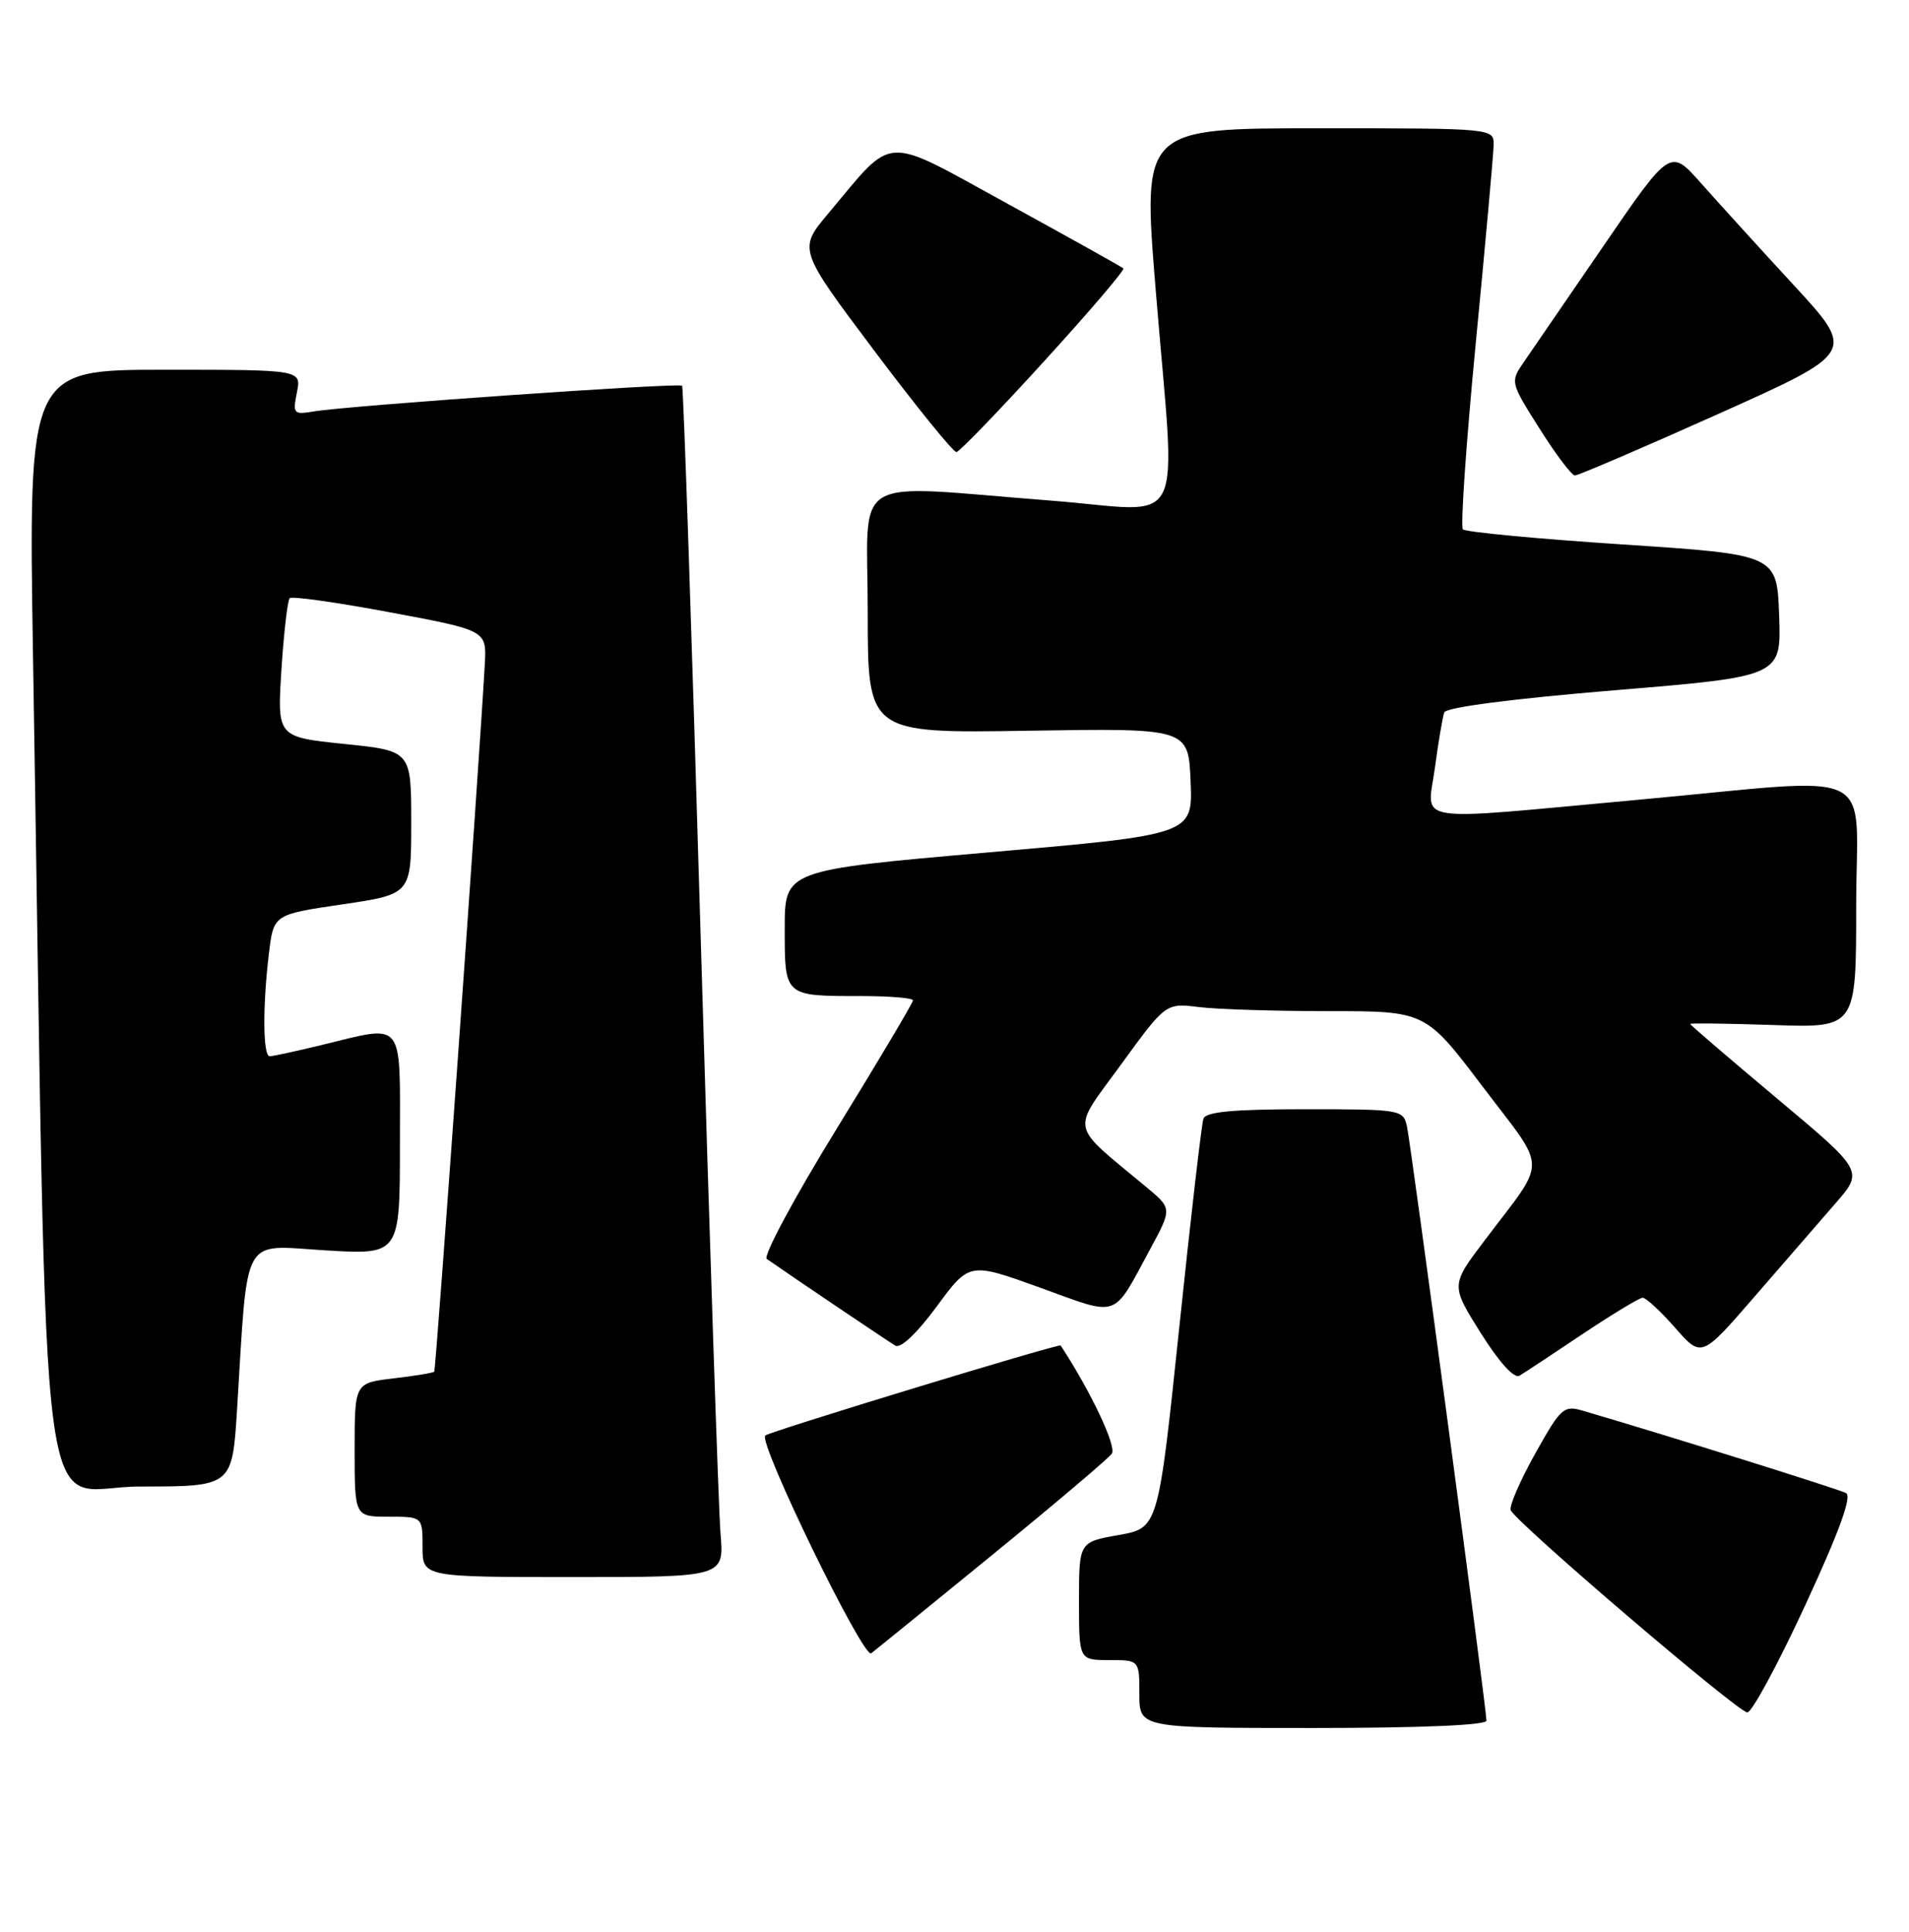 <?xml version="1.0" encoding="UTF-8" standalone="no"?>
<!DOCTYPE svg PUBLIC "-//W3C//DTD SVG 1.1//EN" "http://www.w3.org/Graphics/SVG/1.1/DTD/svg11.dtd" >
<svg xmlns="http://www.w3.org/2000/svg" xmlns:xlink="http://www.w3.org/1999/xlink" version="1.1" viewBox="0 0 253 256">
 <g >
 <path fill="currentColor"
d=" M 197.00 228.03 C 197.00 226.43 187.00 151.68 186.46 149.25 C 185.97 147.06 185.63 147.00 172.95 147.00 C 163.44 147.00 159.82 147.34 159.49 148.25 C 159.25 148.94 157.80 161.43 156.28 176.00 C 153.50 202.50 153.50 202.50 148.25 203.43 C 143.00 204.36 143.00 204.36 143.00 212.18 C 143.00 220.00 143.00 220.00 147.00 220.00 C 151.00 220.00 151.00 220.00 151.00 224.50 C 151.00 229.00 151.00 229.00 174.00 229.00 C 188.20 229.00 197.00 228.63 197.00 228.03 Z  M 239.24 212.75 C 243.73 203.05 245.46 198.30 244.66 197.87 C 243.71 197.35 220.48 190.08 209.79 186.96 C 207.24 186.21 206.87 186.54 203.47 192.62 C 201.48 196.17 200.02 199.55 200.21 200.12 C 200.70 201.59 230.27 226.87 231.57 226.94 C 232.16 226.97 235.61 220.59 239.24 212.75 Z  M 131.50 206.07 C 139.75 199.34 146.88 193.30 147.35 192.65 C 148.02 191.71 144.59 184.45 140.57 178.31 C 140.38 178.01 101.94 189.73 101.42 190.24 C 100.47 191.20 114.43 219.89 115.46 219.10 C 116.03 218.67 123.25 212.80 131.50 206.07 Z  M 95.49 203.25 C 95.23 200.09 94.05 164.65 92.87 124.50 C 91.69 84.35 90.58 51.33 90.40 51.12 C 90.03 50.69 46.28 53.75 41.62 54.52 C 38.89 54.98 38.78 54.85 39.35 52.00 C 39.95 49.00 39.95 49.00 21.85 49.00 C 3.76 49.00 3.76 49.00 4.38 87.25 C 6.38 209.41 4.78 197.00 18.51 197.00 C 30.78 197.00 30.78 197.00 31.42 186.75 C 32.88 163.21 31.88 165.02 43.09 165.70 C 53.00 166.30 53.00 166.30 53.00 151.65 C 53.00 134.81 53.79 135.79 42.50 138.52 C 39.20 139.32 36.16 139.98 35.75 139.98 C 34.84 140.00 34.79 133.40 35.64 126.35 C 36.26 121.19 36.26 121.19 45.38 119.85 C 54.50 118.50 54.50 118.50 54.50 109.00 C 54.50 99.50 54.50 99.50 45.61 98.59 C 36.73 97.67 36.73 97.67 37.30 88.73 C 37.62 83.81 38.11 79.55 38.40 79.27 C 38.68 78.99 44.67 79.83 51.70 81.15 C 64.50 83.54 64.50 83.54 64.25 88.02 C 63.49 101.63 57.78 181.54 57.55 181.78 C 57.40 181.94 54.96 182.34 52.14 182.67 C 47.00 183.28 47.00 183.28 47.00 192.14 C 47.00 201.00 47.00 201.00 51.50 201.00 C 56.00 201.00 56.00 201.00 56.00 205.00 C 56.00 209.00 56.00 209.00 75.98 209.00 C 95.97 209.00 95.97 209.00 95.49 203.25 Z  M 209.70 176.82 C 213.67 174.17 217.27 171.99 217.70 171.98 C 218.14 171.98 220.07 173.76 222.00 175.96 C 225.50 179.95 225.50 179.95 232.50 171.87 C 236.35 167.43 241.19 161.86 243.24 159.49 C 246.99 155.19 246.99 155.19 235.49 145.56 C 229.17 140.26 224.00 135.82 224.00 135.70 C 224.00 135.57 228.95 135.64 235.00 135.84 C 246.00 136.22 246.00 136.22 246.00 120.11 C 246.00 101.22 249.67 103.01 217.00 106.00 C 186.41 108.80 189.16 109.24 190.17 101.75 C 190.63 98.31 191.19 95.01 191.41 94.41 C 191.66 93.74 200.45 92.60 213.95 91.48 C 236.08 89.65 236.08 89.65 235.79 81.58 C 235.50 73.50 235.50 73.50 215.00 72.15 C 203.72 71.41 194.22 70.51 193.88 70.15 C 193.54 69.79 194.31 58.70 195.58 45.50 C 196.86 32.30 197.92 20.49 197.95 19.25 C 198.00 17.00 198.00 17.00 174.71 17.00 C 151.42 17.00 151.42 17.00 153.15 38.25 C 155.85 71.39 157.64 67.77 139.25 66.34 C 112.11 64.24 115.00 62.48 115.00 81.09 C 115.00 97.18 115.00 97.18 136.25 96.84 C 157.50 96.50 157.50 96.50 157.79 103.55 C 158.08 110.60 158.08 110.60 131.04 112.96 C 104.00 115.32 104.00 115.32 104.00 123.05 C 104.00 132.08 103.91 132.00 114.08 132.00 C 117.89 132.00 121.00 132.26 121.00 132.57 C 121.00 132.88 116.43 140.58 110.84 149.66 C 105.25 158.75 101.10 166.48 101.62 166.84 C 105.10 169.27 117.71 177.77 118.66 178.33 C 119.37 178.74 121.53 176.69 124.15 173.13 C 128.47 167.26 128.47 167.26 137.86 170.65 C 148.48 174.50 147.38 174.88 152.42 165.56 C 155.34 160.16 155.34 160.16 151.94 157.33 C 141.61 148.73 141.92 150.22 148.56 141.09 C 154.50 132.92 154.50 132.92 158.89 133.46 C 161.30 133.76 169.05 134.00 176.10 134.00 C 188.93 134.00 188.93 134.00 196.54 144.06 C 205.17 155.45 205.15 153.28 196.74 164.41 C 192.27 170.32 192.27 170.32 196.24 176.65 C 198.66 180.50 200.66 182.72 201.36 182.32 C 201.99 181.95 205.74 179.48 209.70 176.82 Z  M 227.72 54.86 C 245.94 46.70 245.94 46.70 237.72 37.78 C 233.20 32.88 227.67 26.80 225.43 24.27 C 221.36 19.67 221.36 19.67 212.51 32.59 C 207.65 39.69 202.87 46.65 201.90 48.06 C 200.15 50.60 200.18 50.71 204.04 56.81 C 206.19 60.22 208.30 63.01 208.72 63.01 C 209.15 63.02 217.70 59.35 227.72 54.86 Z  M 138.38 47.87 C 144.37 41.31 149.09 35.77 148.88 35.57 C 148.67 35.37 141.80 31.54 133.62 27.05 C 116.74 17.80 118.67 17.70 109.79 28.27 C 105.78 33.04 105.78 33.04 115.90 46.52 C 121.47 53.93 126.36 59.96 126.76 59.91 C 127.17 59.86 132.40 54.44 138.38 47.87 Z "/>
</g>
</svg>